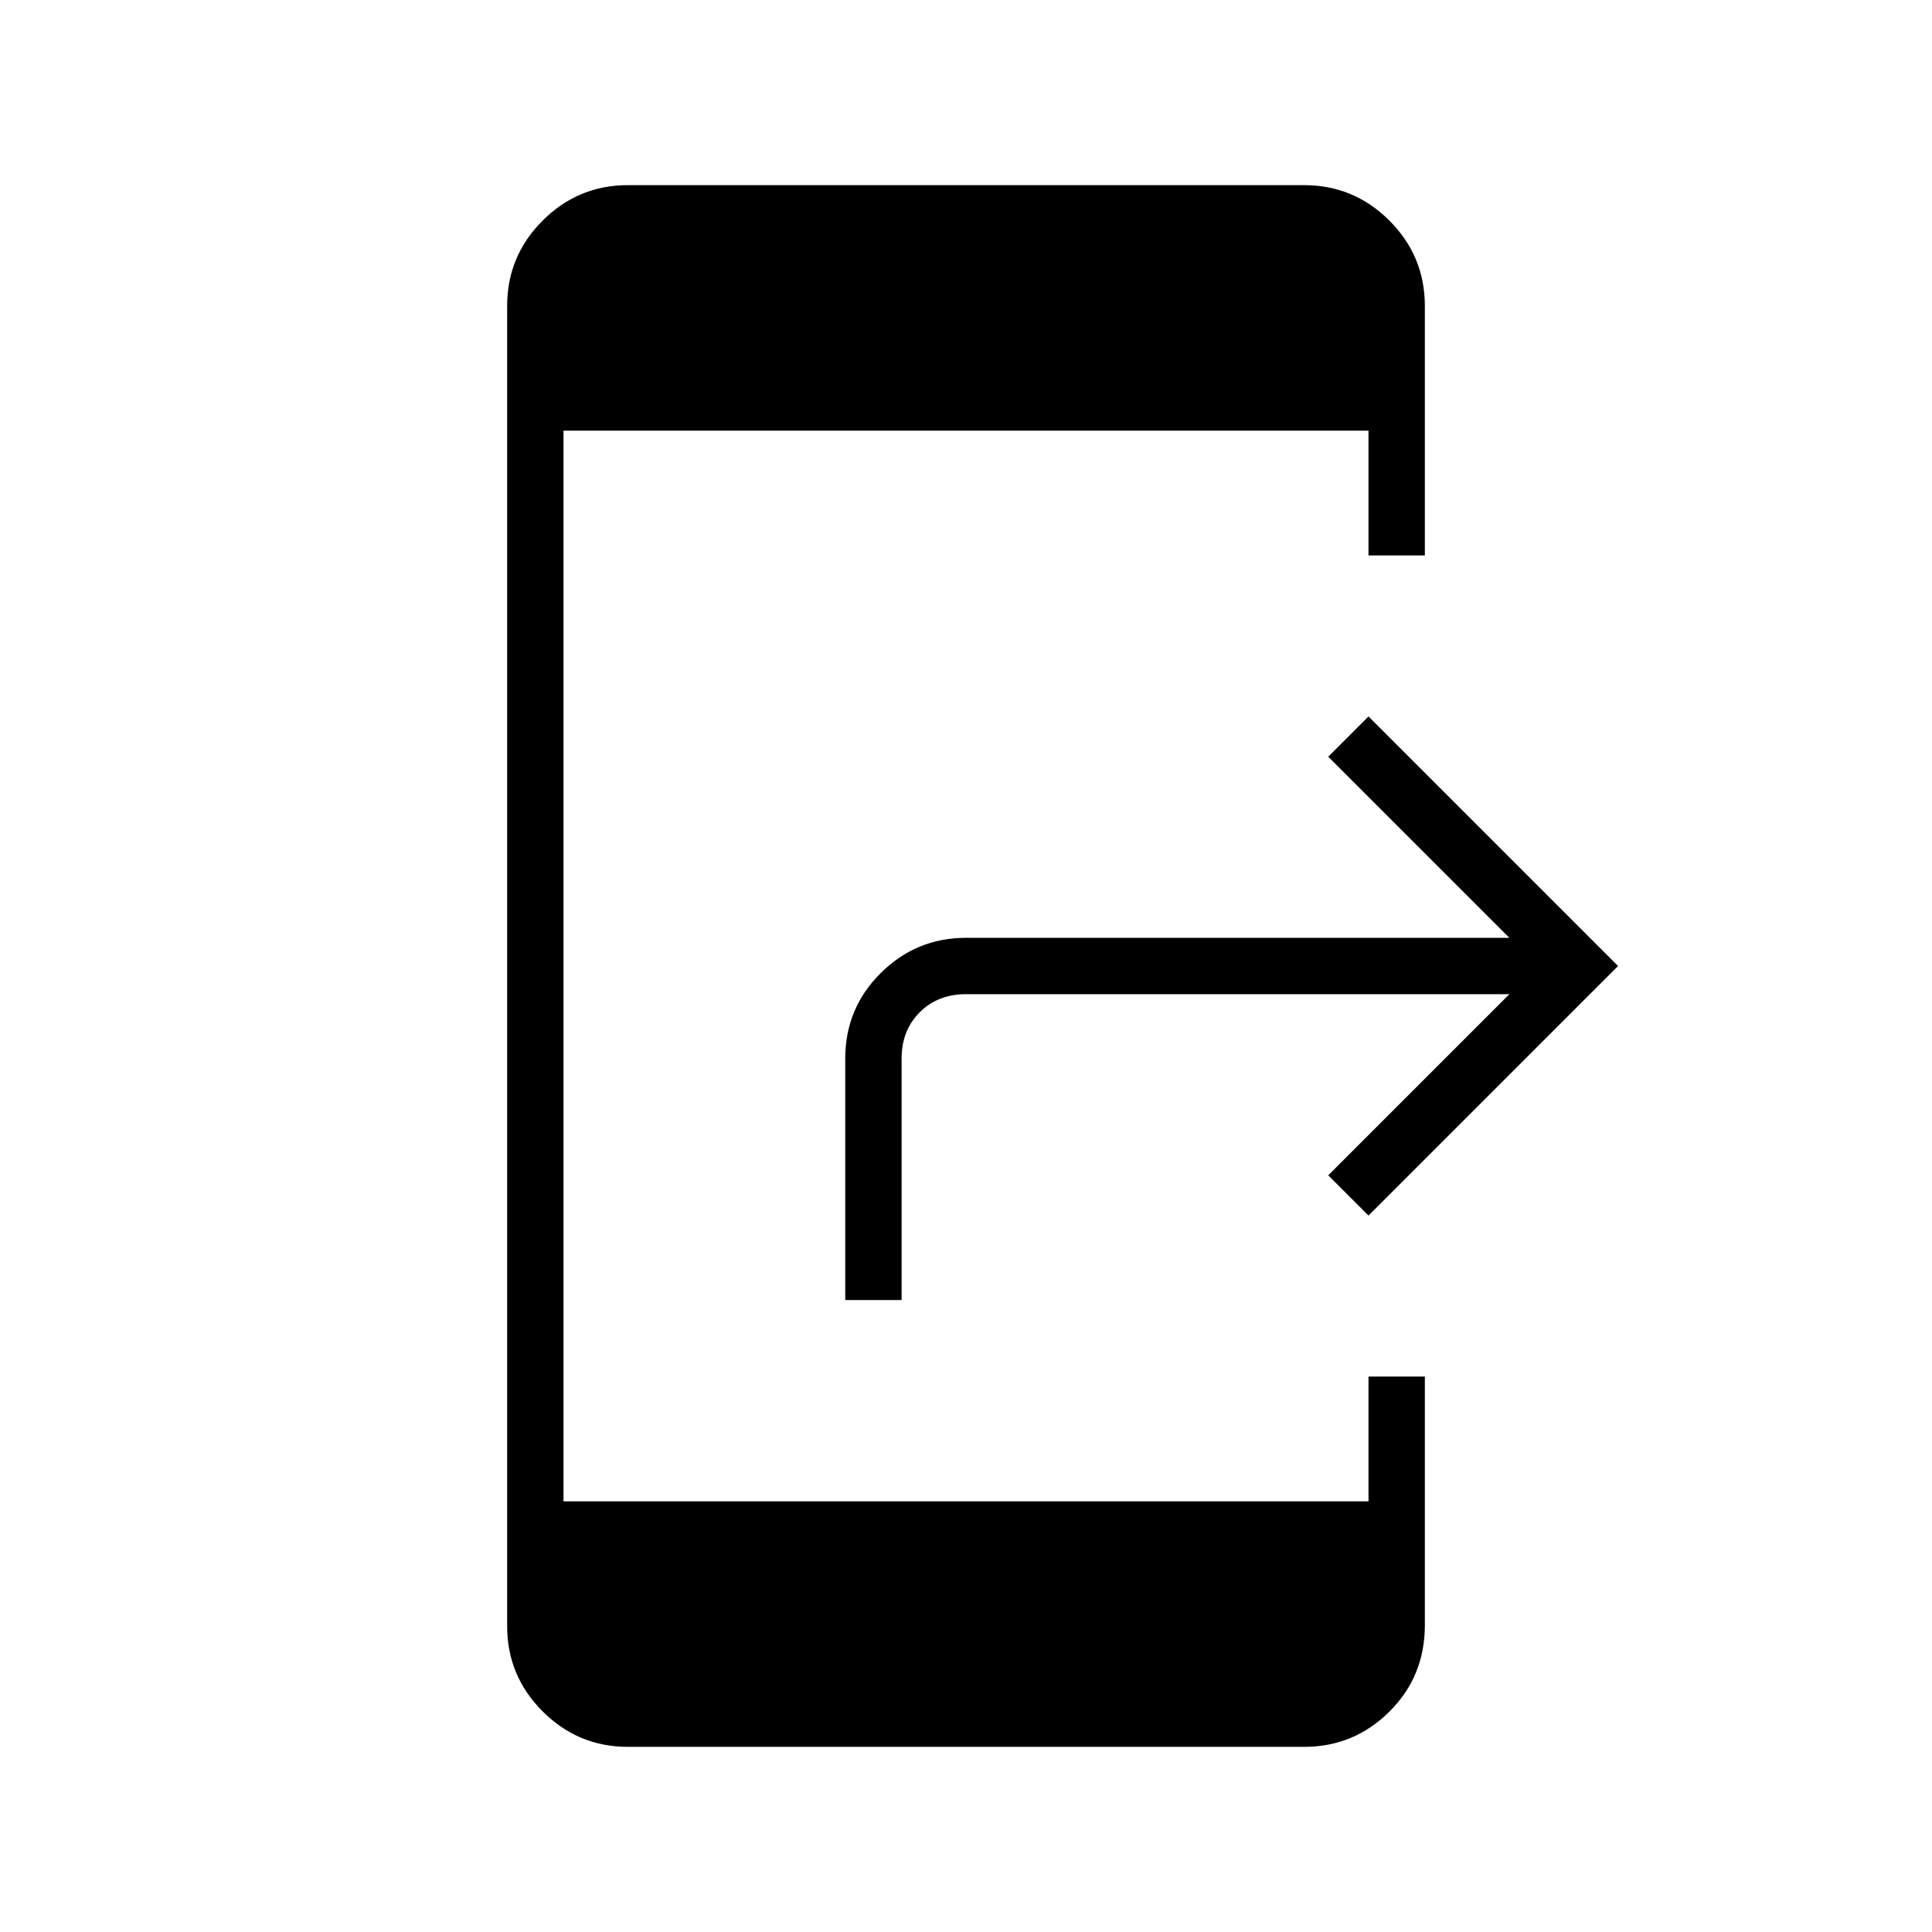 <svg xmlns="http://www.w3.org/2000/svg" height="24" viewBox="0 -960 960 960" width="24"><path d="M312-92q-24.75 0-42.37-17.63Q252-127.25 252-152v-656q0-24.75 17.63-42.38Q287.25-868 312-868h336q24.75 0 42.38 17.62Q708-832.75 708-808v124h-28v-62H280v532h400v-62h28v123.52q0 25.48-17.62 42.98Q672.75-92 648-92H312Zm438-374H480q-14 0-23 9t-9 23v120h-28v-120q0-25 17.63-42.5Q455.25-494 480-494h270l-90-90 20-20 124 124-124 124-20-20 90-90Z"/></svg>